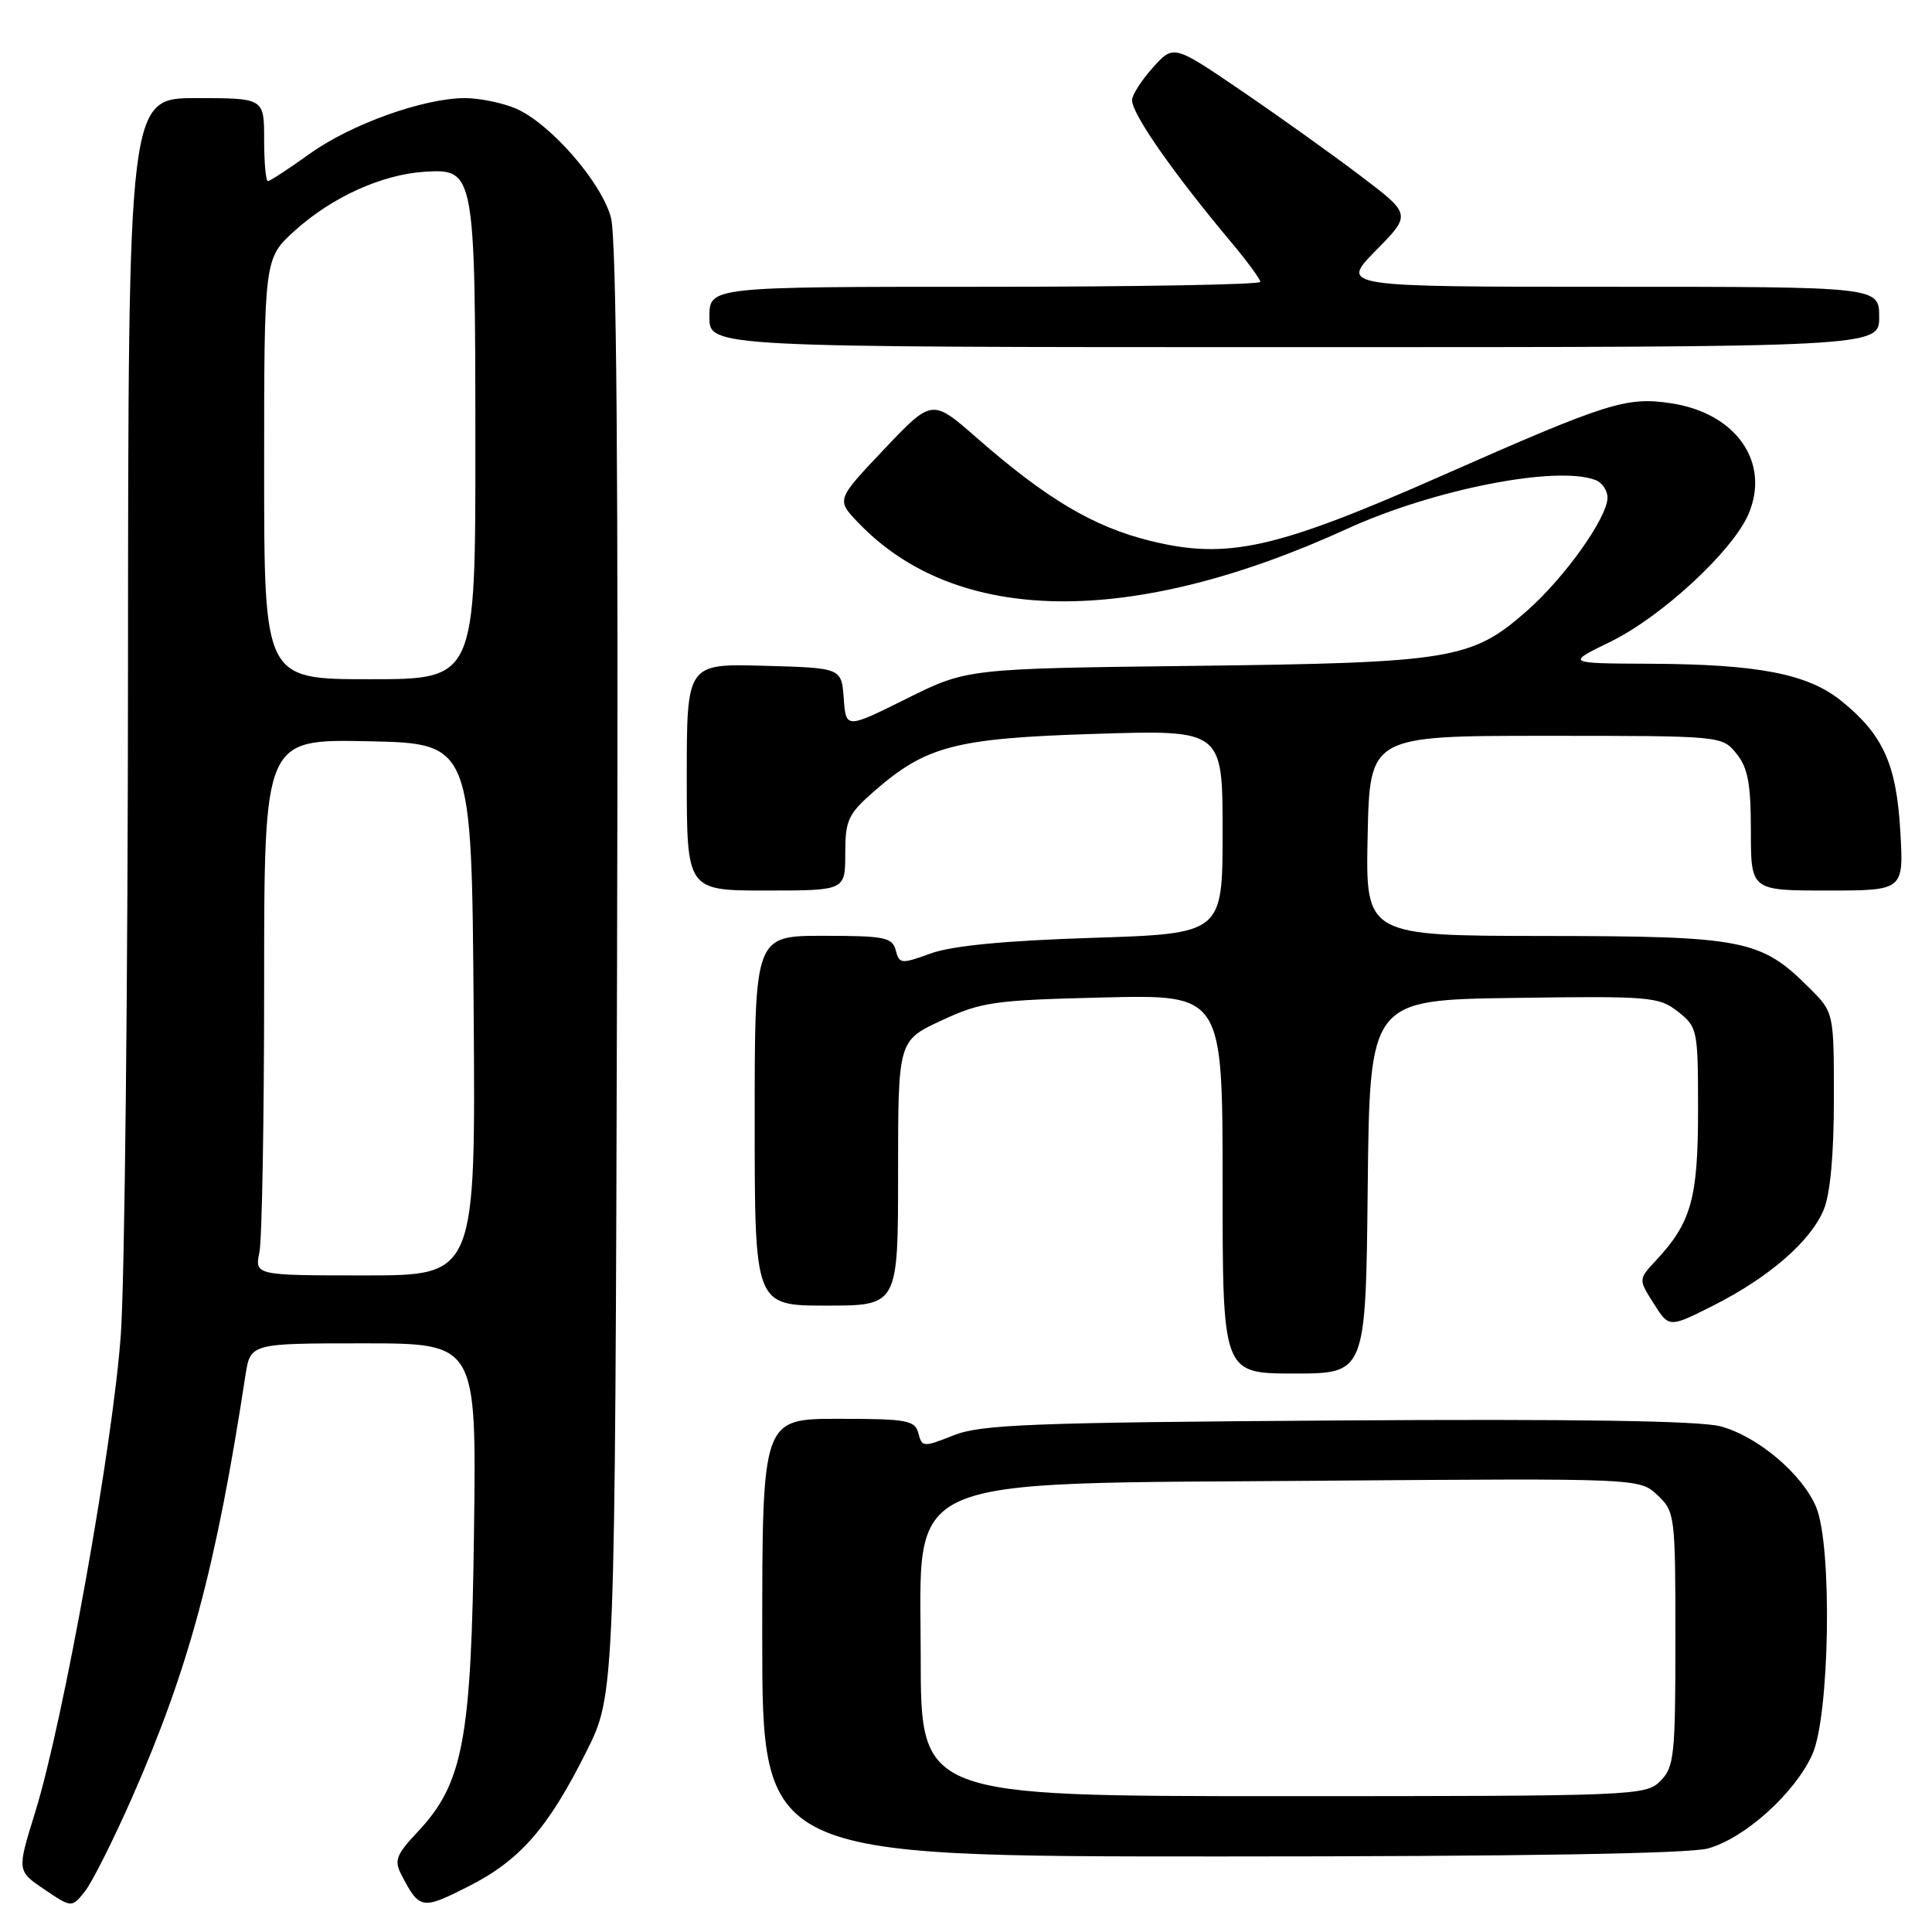 <?xml version="1.0" encoding="UTF-8" standalone="no"?>
<!DOCTYPE svg PUBLIC "-//W3C//DTD SVG 1.1//EN" "http://www.w3.org/Graphics/SVG/1.1/DTD/svg11.dtd" >
<svg xmlns="http://www.w3.org/2000/svg" xmlns:xlink="http://www.w3.org/1999/xlink" version="1.1" viewBox="0 0 256 256">
 <g >
 <path fill="currentColor"
d=" M 17.49 238.21 C 25.03 221.08 28.63 207.70 32.52 182.25 C 33.18 178.00 33.18 178.00 48.15 178.00 C 63.13 178.00 63.13 178.00 62.81 202.75 C 62.46 230.62 61.39 236.33 55.28 242.80 C 52.52 245.73 52.21 246.54 53.16 248.36 C 55.58 253.03 55.88 253.09 61.99 250.00 C 68.88 246.53 72.60 242.29 77.71 232.07 C 81.50 224.50 81.50 224.50 81.76 128.66 C 81.95 62.51 81.70 31.58 80.95 28.82 C 79.67 24.08 72.83 16.27 68.28 14.35 C 66.51 13.61 63.51 13.00 61.62 13.00 C 56.14 13.00 46.49 16.46 41.02 20.39 C 38.26 22.37 35.77 24.00 35.50 24.00 C 35.22 24.00 35.00 21.52 35.00 18.50 C 35.00 13.00 35.00 13.00 26.00 13.00 C 17.00 13.00 17.00 13.00 16.96 88.25 C 16.95 129.64 16.52 169.43 16.02 176.68 C 15.02 191.17 8.42 228.03 4.64 240.20 C 2.25 247.90 2.25 247.90 5.87 250.35 C 9.50 252.80 9.50 252.80 11.23 250.65 C 12.18 249.47 14.99 243.87 17.49 238.21 Z  M 226.32 244.93 C 231.20 243.57 237.79 237.64 240.13 232.50 C 242.45 227.41 242.81 204.86 240.65 199.70 C 238.82 195.32 232.90 190.32 227.99 189.00 C 225.26 188.26 208.70 188.01 177.22 188.22 C 136.56 188.49 129.96 188.75 126.35 190.19 C 122.35 191.78 122.17 191.77 121.69 189.92 C 121.24 188.19 120.21 188.00 111.09 188.00 C 101.00 188.00 101.00 188.00 101.00 217.00 C 101.00 246.00 101.00 246.00 161.75 245.99 C 201.49 245.99 223.82 245.62 226.32 244.93 Z  M 181.23 157.25 C 181.50 132.50 181.50 132.50 200.59 132.23 C 218.67 131.97 219.82 132.07 222.34 134.05 C 224.93 136.09 225.00 136.43 225.00 147.12 C 225.00 158.79 224.10 162.01 219.43 167.01 C 217.09 169.52 217.09 169.52 219.13 172.73 C 221.16 175.95 221.16 175.95 227.04 172.98 C 234.40 169.27 239.90 164.49 241.65 160.30 C 242.52 158.22 243.00 152.97 243.00 145.61 C 243.00 134.15 243.00 134.15 239.77 130.93 C 233.32 124.48 231.14 124.05 204.72 124.02 C 180.94 124.00 180.94 124.00 181.22 110.75 C 181.50 97.50 181.50 97.50 204.84 97.50 C 228.16 97.50 228.18 97.50 230.09 99.86 C 231.61 101.74 232.00 103.84 232.00 110.11 C 232.00 118.00 232.00 118.00 242.13 118.00 C 252.26 118.00 252.26 118.00 251.80 110.14 C 251.29 101.26 249.52 97.34 243.99 92.88 C 239.56 89.29 232.98 88.01 218.61 87.95 C 207.50 87.90 207.50 87.90 213.38 85.04 C 220.15 81.74 229.55 73.05 231.67 68.15 C 234.63 61.28 230.06 54.73 221.40 53.43 C 215.49 52.55 213.04 53.32 191.08 63.02 C 169.02 72.76 162.64 74.19 152.40 71.66 C 144.90 69.81 138.67 66.11 129.44 58.03 C 123.50 52.83 123.50 52.83 117.16 59.52 C 110.82 66.21 110.82 66.21 113.66 69.19 C 126.66 82.87 149.82 83.18 178.50 70.07 C 189.96 64.83 206.27 61.63 211.42 63.61 C 212.29 63.94 213.00 64.99 213.00 65.94 C 213.00 68.57 207.34 76.53 202.33 80.94 C 195.01 87.38 192.40 87.82 158.32 88.23 C 128.14 88.59 128.14 88.59 120.12 92.58 C 112.09 96.57 112.09 96.57 111.80 92.53 C 111.50 88.50 111.50 88.50 101.25 88.22 C 91.00 87.93 91.00 87.93 91.00 102.97 C 91.00 118.00 91.00 118.00 101.50 118.00 C 112.00 118.00 112.00 118.00 112.00 113.10 C 112.00 108.71 112.38 107.87 115.70 104.96 C 122.68 98.83 126.51 97.82 145.16 97.24 C 162.00 96.71 162.00 96.71 162.00 110.21 C 162.00 123.71 162.00 123.71 144.75 124.27 C 133.13 124.64 126.15 125.32 123.35 126.33 C 119.41 127.76 119.17 127.74 118.69 125.92 C 118.24 124.20 117.22 124.00 109.09 124.00 C 100.00 124.00 100.00 124.00 100.00 148.50 C 100.00 173.00 100.00 173.00 109.50 173.00 C 119.00 173.00 119.00 173.00 119.00 155.44 C 119.00 137.89 119.00 137.89 124.75 135.22 C 130.06 132.75 131.71 132.52 146.25 132.17 C 162.00 131.79 162.00 131.79 162.00 156.90 C 162.00 182.00 162.00 182.00 171.48 182.00 C 180.97 182.00 180.97 182.00 181.23 157.25 Z  M 249.00 42.00 C 249.00 38.00 249.00 38.00 213.29 38.00 C 177.58 38.00 177.58 38.00 182.30 33.20 C 187.02 28.41 187.02 28.41 180.26 23.29 C 176.54 20.47 169.45 15.40 164.50 12.03 C 155.50 5.90 155.50 5.90 152.75 8.97 C 151.24 10.65 150.00 12.59 150.00 13.27 C 150.01 15.13 155.43 22.90 163.25 32.23 C 165.31 34.69 167.00 37.00 167.00 37.35 C 167.00 37.71 150.57 38.00 130.50 38.00 C 94.00 38.00 94.00 38.00 94.00 42.00 C 94.00 46.00 94.00 46.00 171.50 46.00 C 249.00 46.00 249.00 46.00 249.00 42.00 Z  M 34.38 165.88 C 34.72 164.16 35.00 148.17 35.00 130.35 C 35.00 97.94 35.00 97.94 48.75 98.22 C 62.50 98.50 62.50 98.50 62.76 133.75 C 63.03 169.00 63.03 169.00 48.39 169.00 C 33.75 169.00 33.75 169.00 34.38 165.88 Z  M 35.00 62.12 C 35.00 34.23 35.00 34.23 39.08 30.55 C 43.97 26.13 50.60 23.12 56.25 22.76 C 62.89 22.34 62.97 22.74 62.99 58.75 C 63.00 90.00 63.00 90.00 49.00 90.00 C 35.00 90.00 35.00 90.00 35.00 62.12 Z  M 122.00 219.57 C 122.00 195.02 118.30 196.65 175.37 196.20 C 217.24 195.88 217.24 195.88 219.62 198.11 C 221.94 200.30 222.00 200.75 222.00 217.17 C 222.00 232.67 221.84 234.16 220.00 236.00 C 218.06 237.94 216.67 238.00 170.00 238.00 C 122.00 238.00 122.00 238.00 122.00 219.57 Z "/>
</g>
</svg>